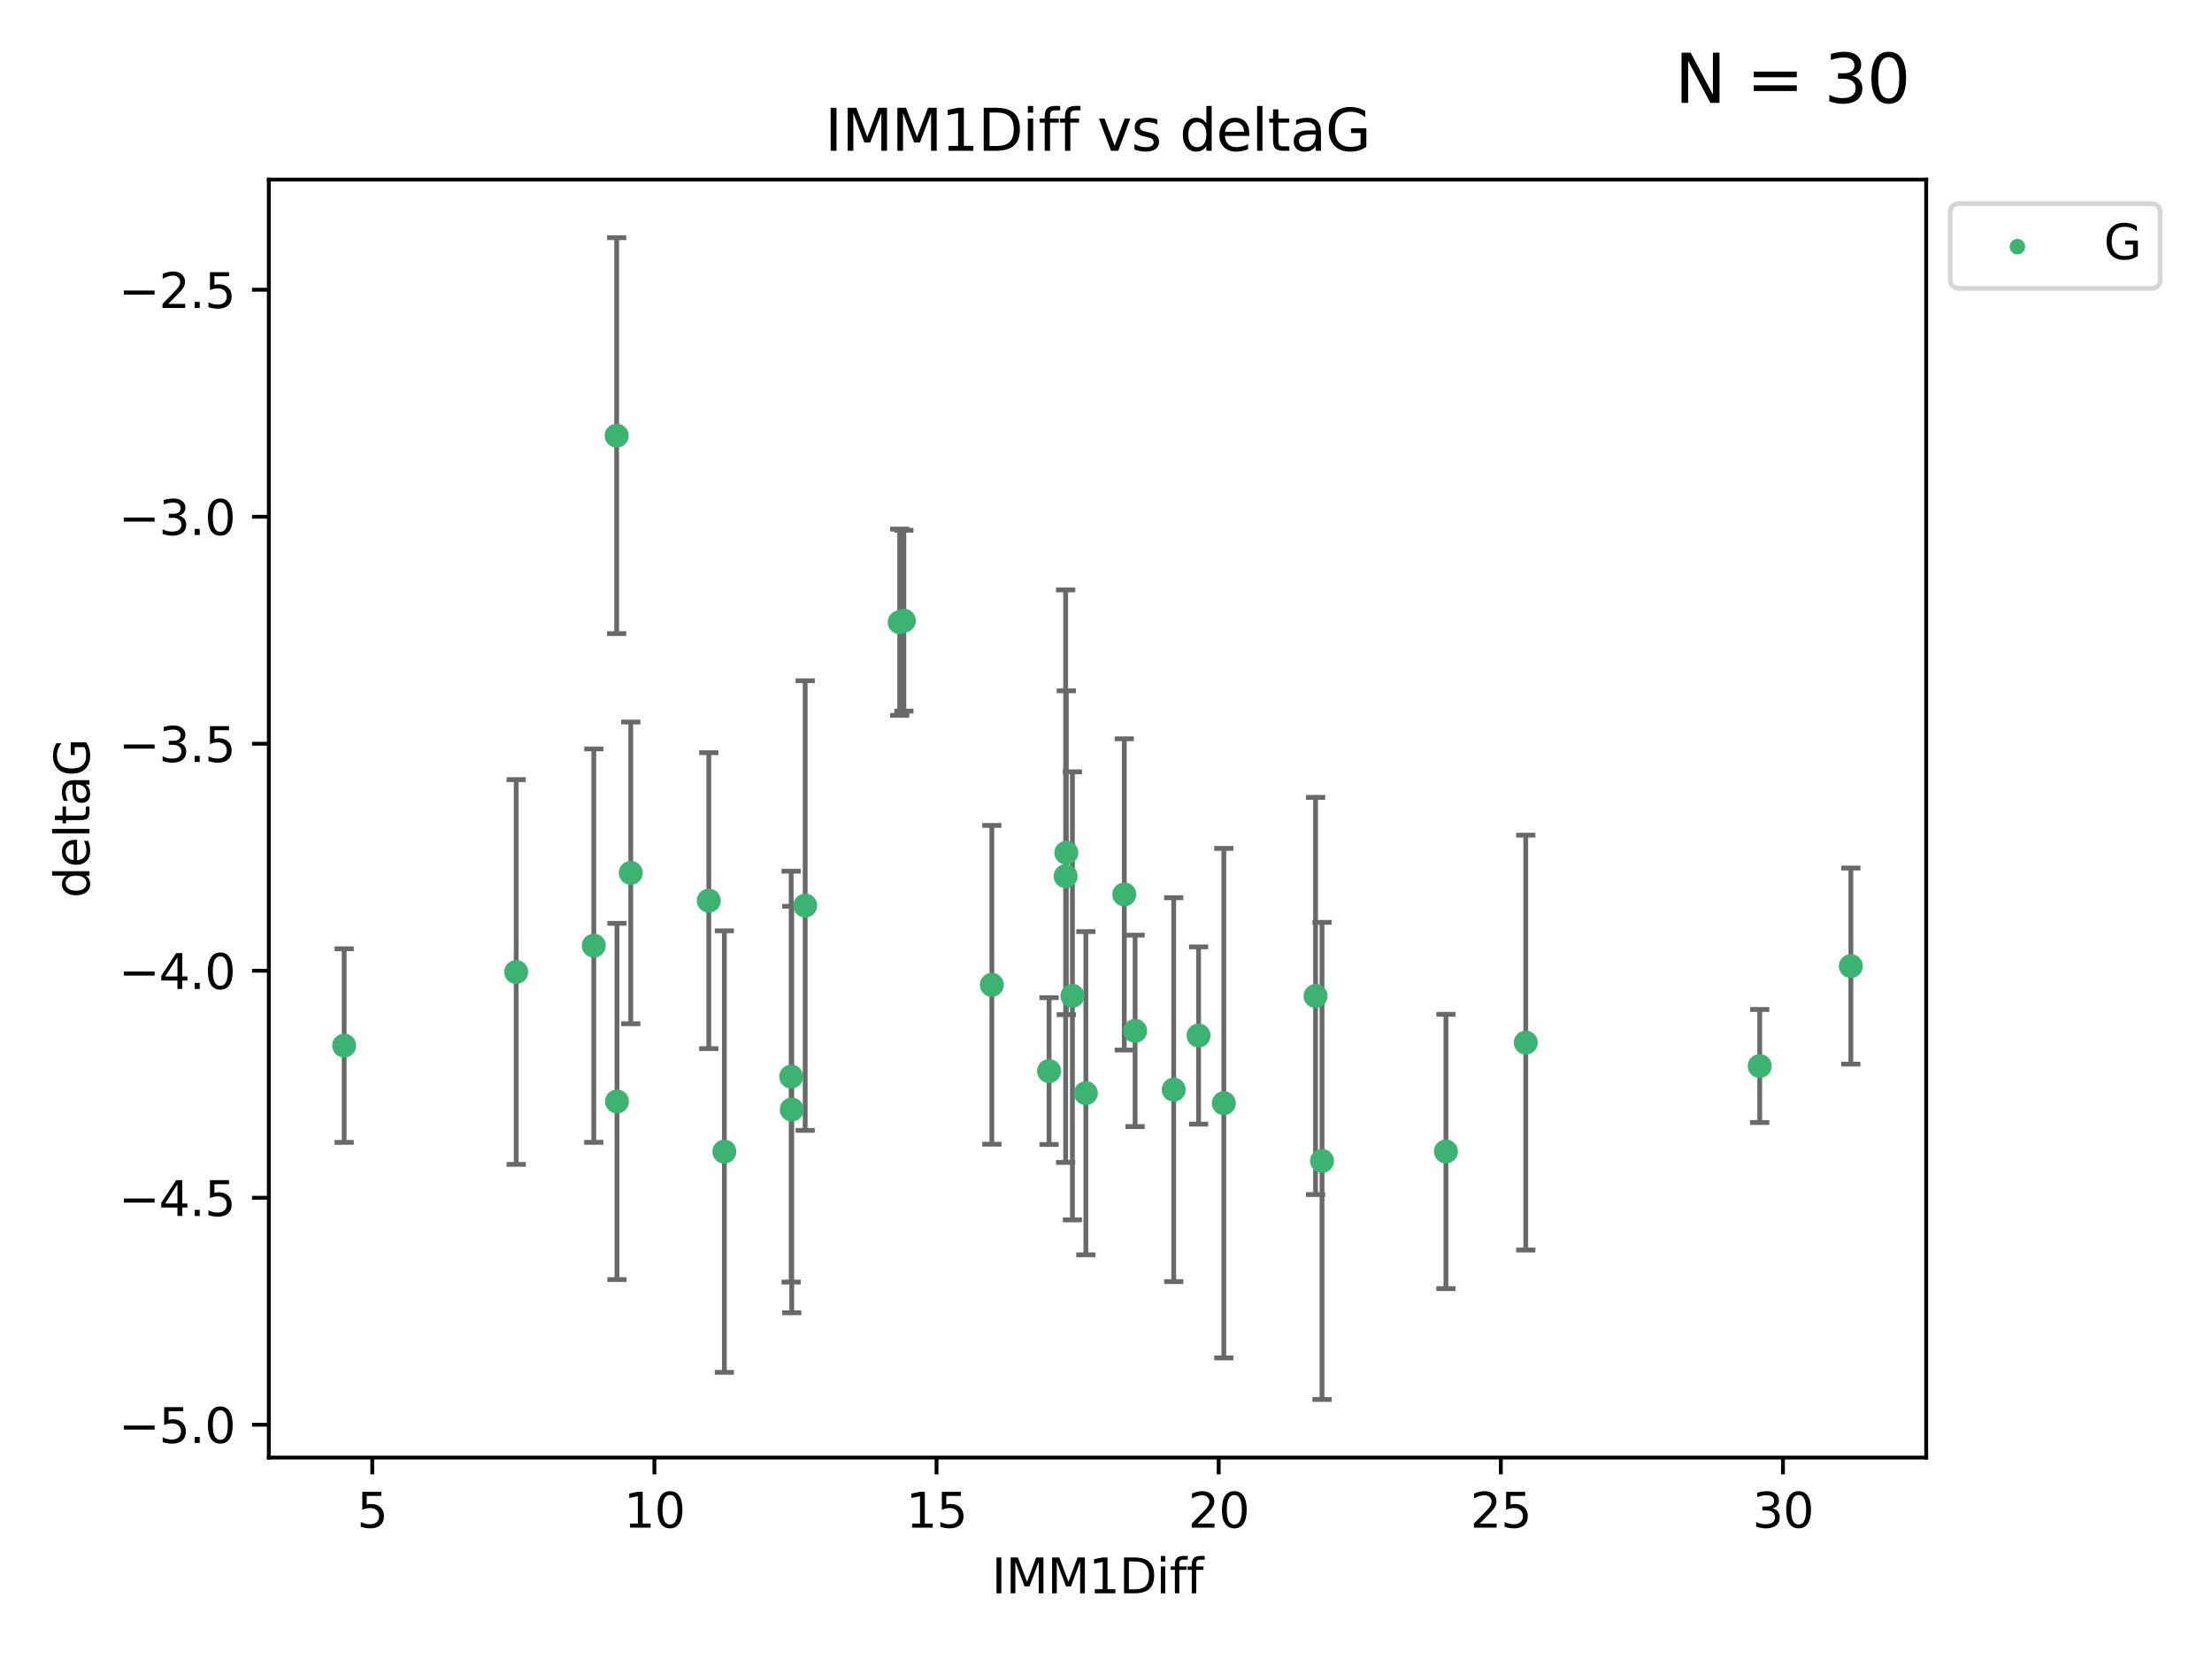 <?xml version="1.0" encoding="utf-8" standalone="no"?>
<!DOCTYPE svg PUBLIC "-//W3C//DTD SVG 1.1//EN"
  "http://www.w3.org/Graphics/SVG/1.1/DTD/svg11.dtd">
<svg xmlns:xlink="http://www.w3.org/1999/xlink" width="460.8pt" height="345.6pt" viewBox="0 0 460.8 345.6" xmlns="http://www.w3.org/2000/svg" version="1.1">
 <defs>
  <style type="text/css">*{stroke-linejoin: round; stroke-linecap: butt}</style>
 </defs>
 <g id="figure_1">
  <g id="patch_1">
   <path d="M 0 345.6 
L 460.8 345.6 
L 460.8 0 
L 0 0 
z
" style="fill: #ffffff"/>
  </g>
  <g id="axes_1">
   <g id="patch_2">
    <path d="M 56 303.64 
L 401.26 303.64 
L 401.26 37.411 
L 56 37.411 
z
" style="fill: #ffffff"/>
   </g>
   <g id="PathCollection_1">
    <defs>
     <path id="maa0d1e6cb3" d="M 0 1.118 
C 0.297 1.118 0.581 1 0.791 0.791 
C 1 0.581 1.118 0.297 1.118 0 
C 1.118 -0.297 1 -0.581 0.791 -0.791 
C 0.581 -1 0.297 -1.118 0 -1.118 
C -0.297 -1.118 -0.581 -1 -0.791 -0.791 
C -1 -0.581 -1.118 -0.297 -1.118 0 
C -1.118 0.297 -1 0.581 -0.791 0.791 
C -0.581 1 -0.297 1.118 0 1.118 
z
" style="stroke: #3cb371"/>
    </defs>
    <g clip-path="url(#pb69a5c5ed5)">
     <use xlink:href="#maa0d1e6cb3" x="71.694" y="217.811" style="fill: #3cb371; stroke: #3cb371"/>
     <use xlink:href="#maa0d1e6cb3" x="150.899" y="239.898" style="fill: #3cb371; stroke: #3cb371"/>
     <use xlink:href="#maa0d1e6cb3" x="123.698" y="196.991" style="fill: #3cb371; stroke: #3cb371"/>
     <use xlink:href="#maa0d1e6cb3" x="107.535" y="202.486" style="fill: #3cb371; stroke: #3cb371"/>
     <use xlink:href="#maa0d1e6cb3" x="254.944" y="229.807" style="fill: #3cb371; stroke: #3cb371"/>
     <use xlink:href="#maa0d1e6cb3" x="128.53" y="229.455" style="fill: #3cb371; stroke: #3cb371"/>
     <use xlink:href="#maa0d1e6cb3" x="206.619" y="205.156" style="fill: #3cb371; stroke: #3cb371"/>
     <use xlink:href="#maa0d1e6cb3" x="236.465" y="214.747" style="fill: #3cb371; stroke: #3cb371"/>
     <use xlink:href="#maa0d1e6cb3" x="317.845" y="217.193" style="fill: #3cb371; stroke: #3cb371"/>
     <use xlink:href="#maa0d1e6cb3" x="275.398" y="241.84" style="fill: #3cb371; stroke: #3cb371"/>
     <use xlink:href="#maa0d1e6cb3" x="244.505" y="226.997" style="fill: #3cb371; stroke: #3cb371"/>
     <use xlink:href="#maa0d1e6cb3" x="164.935" y="231.133" style="fill: #3cb371; stroke: #3cb371"/>
     <use xlink:href="#maa0d1e6cb3" x="223.405" y="207.457" style="fill: #3cb371; stroke: #3cb371"/>
     <use xlink:href="#maa0d1e6cb3" x="218.538" y="223.124" style="fill: #3cb371; stroke: #3cb371"/>
     <use xlink:href="#maa0d1e6cb3" x="249.689" y="215.712" style="fill: #3cb371; stroke: #3cb371"/>
     <use xlink:href="#maa0d1e6cb3" x="188.292" y="129.299" style="fill: #3cb371; stroke: #3cb371"/>
     <use xlink:href="#maa0d1e6cb3" x="226.203" y="227.731" style="fill: #3cb371; stroke: #3cb371"/>
     <use xlink:href="#maa0d1e6cb3" x="366.582" y="222.074" style="fill: #3cb371; stroke: #3cb371"/>
     <use xlink:href="#maa0d1e6cb3" x="274.058" y="207.478" style="fill: #3cb371; stroke: #3cb371"/>
     <use xlink:href="#maa0d1e6cb3" x="301.212" y="239.872" style="fill: #3cb371; stroke: #3cb371"/>
     <use xlink:href="#maa0d1e6cb3" x="147.655" y="187.62" style="fill: #3cb371; stroke: #3cb371"/>
     <use xlink:href="#maa0d1e6cb3" x="187.423" y="129.619" style="fill: #3cb371; stroke: #3cb371"/>
     <use xlink:href="#maa0d1e6cb3" x="222.135" y="177.639" style="fill: #3cb371; stroke: #3cb371"/>
     <use xlink:href="#maa0d1e6cb3" x="385.566" y="201.252" style="fill: #3cb371; stroke: #3cb371"/>
     <use xlink:href="#maa0d1e6cb3" x="234.208" y="186.322" style="fill: #3cb371; stroke: #3cb371"/>
     <use xlink:href="#maa0d1e6cb3" x="221.994" y="182.525" style="fill: #3cb371; stroke: #3cb371"/>
     <use xlink:href="#maa0d1e6cb3" x="128.459" y="90.75" style="fill: #3cb371; stroke: #3cb371"/>
     <use xlink:href="#maa0d1e6cb3" x="167.733" y="188.648" style="fill: #3cb371; stroke: #3cb371"/>
     <use xlink:href="#maa0d1e6cb3" x="164.817" y="224.28" style="fill: #3cb371; stroke: #3cb371"/>
     <use xlink:href="#maa0d1e6cb3" x="131.398" y="181.838" style="fill: #3cb371; stroke: #3cb371"/>
    </g>
   </g>
   <g id="matplotlib.axis_1">
    <g id="xtick_1">
     <g id="line2d_1">
      <defs>
       <path id="m55b14b4ec5" d="M 0 0 
L 0 3.5 
" style="stroke: #000000; stroke-width: 0.8"/>
      </defs>
      <g>
       <use xlink:href="#m55b14b4ec5" x="77.548" y="303.64" style="stroke: #000000; stroke-width: 0.8"/>
      </g>
     </g>
     <g id="text_1">
      <!-- 5 -->
      <g transform="translate(74.366 318.238)scale(0.1 -0.1)">
       <defs>
        <path id="DejaVuSans-35" d="M 691 4666 
L 3169 4666 
L 3169 4134 
L 1269 4134 
L 1269 2991 
Q 1406 3038 1543 3061 
Q 1681 3084 1819 3084 
Q 2600 3084 3056 2656 
Q 3513 2228 3513 1497 
Q 3513 744 3044 326 
Q 2575 -91 1722 -91 
Q 1428 -91 1123 -41 
Q 819 9 494 109 
L 494 744 
Q 775 591 1075 516 
Q 1375 441 1709 441 
Q 2250 441 2565 725 
Q 2881 1009 2881 1497 
Q 2881 1984 2565 2268 
Q 2250 2553 1709 2553 
Q 1456 2553 1204 2497 
Q 953 2441 691 2322 
L 691 4666 
z
" transform="scale(0.016)"/>
       </defs>
       <use xlink:href="#DejaVuSans-35"/>
      </g>
     </g>
    </g>
    <g id="xtick_2">
     <g id="line2d_2">
      <g>
       <use xlink:href="#m55b14b4ec5" x="136.323" y="303.64" style="stroke: #000000; stroke-width: 0.8"/>
      </g>
     </g>
     <g id="text_2">
      <!-- 10 -->
      <g transform="translate(129.961 318.238)scale(0.1 -0.1)">
       <defs>
        <path id="DejaVuSans-31" d="M 794 531 
L 1825 531 
L 1825 4091 
L 703 3866 
L 703 4441 
L 1819 4666 
L 2450 4666 
L 2450 531 
L 3481 531 
L 3481 0 
L 794 0 
L 794 531 
z
" transform="scale(0.016)"/>
        <path id="DejaVuSans-30" d="M 2034 4250 
Q 1547 4250 1301 3770 
Q 1056 3291 1056 2328 
Q 1056 1369 1301 889 
Q 1547 409 2034 409 
Q 2525 409 2770 889 
Q 3016 1369 3016 2328 
Q 3016 3291 2770 3770 
Q 2525 4250 2034 4250 
z
M 2034 4750 
Q 2819 4750 3233 4129 
Q 3647 3509 3647 2328 
Q 3647 1150 3233 529 
Q 2819 -91 2034 -91 
Q 1250 -91 836 529 
Q 422 1150 422 2328 
Q 422 3509 836 4129 
Q 1250 4750 2034 4750 
z
" transform="scale(0.016)"/>
       </defs>
       <use xlink:href="#DejaVuSans-31"/>
       <use xlink:href="#DejaVuSans-30" x="63.623"/>
      </g>
     </g>
    </g>
    <g id="xtick_3">
     <g id="line2d_3">
      <g>
       <use xlink:href="#m55b14b4ec5" x="195.099" y="303.64" style="stroke: #000000; stroke-width: 0.8"/>
      </g>
     </g>
     <g id="text_3">
      <!-- 15 -->
      <g transform="translate(188.736 318.238)scale(0.1 -0.1)">
       <use xlink:href="#DejaVuSans-31"/>
       <use xlink:href="#DejaVuSans-35" x="63.623"/>
      </g>
     </g>
    </g>
    <g id="xtick_4">
     <g id="line2d_4">
      <g>
       <use xlink:href="#m55b14b4ec5" x="253.874" y="303.64" style="stroke: #000000; stroke-width: 0.8"/>
      </g>
     </g>
     <g id="text_4">
      <!-- 20 -->
      <g transform="translate(247.512 318.238)scale(0.1 -0.1)">
       <defs>
        <path id="DejaVuSans-32" d="M 1228 531 
L 3431 531 
L 3431 0 
L 469 0 
L 469 531 
Q 828 903 1448 1529 
Q 2069 2156 2228 2338 
Q 2531 2678 2651 2914 
Q 2772 3150 2772 3378 
Q 2772 3750 2511 3984 
Q 2250 4219 1831 4219 
Q 1534 4219 1204 4116 
Q 875 4013 500 3803 
L 500 4441 
Q 881 4594 1212 4672 
Q 1544 4750 1819 4750 
Q 2544 4750 2975 4387 
Q 3406 4025 3406 3419 
Q 3406 3131 3298 2873 
Q 3191 2616 2906 2266 
Q 2828 2175 2409 1742 
Q 1991 1309 1228 531 
z
" transform="scale(0.016)"/>
       </defs>
       <use xlink:href="#DejaVuSans-32"/>
       <use xlink:href="#DejaVuSans-30" x="63.623"/>
      </g>
     </g>
    </g>
    <g id="xtick_5">
     <g id="line2d_5">
      <g>
       <use xlink:href="#m55b14b4ec5" x="312.65" y="303.64" style="stroke: #000000; stroke-width: 0.8"/>
      </g>
     </g>
     <g id="text_5">
      <!-- 25 -->
      <g transform="translate(306.287 318.238)scale(0.1 -0.1)">
       <use xlink:href="#DejaVuSans-32"/>
       <use xlink:href="#DejaVuSans-35" x="63.623"/>
      </g>
     </g>
    </g>
    <g id="xtick_6">
     <g id="line2d_6">
      <g>
       <use xlink:href="#m55b14b4ec5" x="371.425" y="303.64" style="stroke: #000000; stroke-width: 0.8"/>
      </g>
     </g>
     <g id="text_6">
      <!-- 30 -->
      <g transform="translate(365.062 318.238)scale(0.1 -0.1)">
       <defs>
        <path id="DejaVuSans-33" d="M 2597 2516 
Q 3050 2419 3304 2112 
Q 3559 1806 3559 1356 
Q 3559 666 3084 287 
Q 2609 -91 1734 -91 
Q 1441 -91 1130 -33 
Q 819 25 488 141 
L 488 750 
Q 750 597 1062 519 
Q 1375 441 1716 441 
Q 2309 441 2620 675 
Q 2931 909 2931 1356 
Q 2931 1769 2642 2001 
Q 2353 2234 1838 2234 
L 1294 2234 
L 1294 2753 
L 1863 2753 
Q 2328 2753 2575 2939 
Q 2822 3125 2822 3475 
Q 2822 3834 2567 4026 
Q 2313 4219 1838 4219 
Q 1578 4219 1281 4162 
Q 984 4106 628 3988 
L 628 4550 
Q 988 4650 1302 4700 
Q 1616 4750 1894 4750 
Q 2613 4750 3031 4423 
Q 3450 4097 3450 3541 
Q 3450 3153 3228 2886 
Q 3006 2619 2597 2516 
z
" transform="scale(0.016)"/>
       </defs>
       <use xlink:href="#DejaVuSans-33"/>
       <use xlink:href="#DejaVuSans-30" x="63.623"/>
      </g>
     </g>
    </g>
    <g id="text_7">
     <!-- IMM1Diff -->
     <g transform="translate(206.586 331.917)scale(0.1 -0.1)">
      <defs>
       <path id="DejaVuSans-49" d="M 628 4666 
L 1259 4666 
L 1259 0 
L 628 0 
L 628 4666 
z
" transform="scale(0.016)"/>
       <path id="DejaVuSans-4d" d="M 628 4666 
L 1569 4666 
L 2759 1491 
L 3956 4666 
L 4897 4666 
L 4897 0 
L 4281 0 
L 4281 4097 
L 3078 897 
L 2444 897 
L 1241 4097 
L 1241 0 
L 628 0 
L 628 4666 
z
" transform="scale(0.016)"/>
       <path id="DejaVuSans-44" d="M 1259 4147 
L 1259 519 
L 2022 519 
Q 2988 519 3436 956 
Q 3884 1394 3884 2338 
Q 3884 3275 3436 3711 
Q 2988 4147 2022 4147 
L 1259 4147 
z
M 628 4666 
L 1925 4666 
Q 3281 4666 3915 4102 
Q 4550 3538 4550 2338 
Q 4550 1131 3912 565 
Q 3275 0 1925 0 
L 628 0 
L 628 4666 
z
" transform="scale(0.016)"/>
       <path id="DejaVuSans-69" d="M 603 3500 
L 1178 3500 
L 1178 0 
L 603 0 
L 603 3500 
z
M 603 4863 
L 1178 4863 
L 1178 4134 
L 603 4134 
L 603 4863 
z
" transform="scale(0.016)"/>
       <path id="DejaVuSans-66" d="M 2375 4863 
L 2375 4384 
L 1825 4384 
Q 1516 4384 1395 4259 
Q 1275 4134 1275 3809 
L 1275 3500 
L 2222 3500 
L 2222 3053 
L 1275 3053 
L 1275 0 
L 697 0 
L 697 3053 
L 147 3053 
L 147 3500 
L 697 3500 
L 697 3744 
Q 697 4328 969 4595 
Q 1241 4863 1831 4863 
L 2375 4863 
z
" transform="scale(0.016)"/>
      </defs>
      <use xlink:href="#DejaVuSans-49"/>
      <use xlink:href="#DejaVuSans-4d" x="29.492"/>
      <use xlink:href="#DejaVuSans-4d" x="115.771"/>
      <use xlink:href="#DejaVuSans-31" x="202.051"/>
      <use xlink:href="#DejaVuSans-44" x="265.674"/>
      <use xlink:href="#DejaVuSans-69" x="342.676"/>
      <use xlink:href="#DejaVuSans-66" x="370.459"/>
      <use xlink:href="#DejaVuSans-66" x="405.664"/>
     </g>
    </g>
   </g>
   <g id="matplotlib.axis_2">
    <g id="ytick_1">
     <g id="line2d_7">
      <defs>
       <path id="mc36fb6595a" d="M 0 0 
L -3.5 0 
" style="stroke: #000000; stroke-width: 0.8"/>
      </defs>
      <g>
       <use xlink:href="#mc36fb6595a" x="56" y="296.797" style="stroke: #000000; stroke-width: 0.8"/>
      </g>
     </g>
     <g id="text_8">
      <!-- −5.0 -->
      <g transform="translate(24.717 300.596)scale(0.1 -0.1)">
       <defs>
        <path id="DejaVuSans-2212" d="M 678 2272 
L 4684 2272 
L 4684 1741 
L 678 1741 
L 678 2272 
z
" transform="scale(0.016)"/>
        <path id="DejaVuSans-2e" d="M 684 794 
L 1344 794 
L 1344 0 
L 684 0 
L 684 794 
z
" transform="scale(0.016)"/>
       </defs>
       <use xlink:href="#DejaVuSans-2212"/>
       <use xlink:href="#DejaVuSans-35" x="83.789"/>
       <use xlink:href="#DejaVuSans-2e" x="147.412"/>
       <use xlink:href="#DejaVuSans-30" x="179.199"/>
      </g>
     </g>
    </g>
    <g id="ytick_2">
     <g id="line2d_8">
      <g>
       <use xlink:href="#mc36fb6595a" x="56" y="249.509" style="stroke: #000000; stroke-width: 0.8"/>
      </g>
     </g>
     <g id="text_9">
      <!-- −4.5 -->
      <g transform="translate(24.717 253.308)scale(0.1 -0.1)">
       <defs>
        <path id="DejaVuSans-34" d="M 2419 4116 
L 825 1625 
L 2419 1625 
L 2419 4116 
z
M 2253 4666 
L 3047 4666 
L 3047 1625 
L 3713 1625 
L 3713 1100 
L 3047 1100 
L 3047 0 
L 2419 0 
L 2419 1100 
L 313 1100 
L 313 1709 
L 2253 4666 
z
" transform="scale(0.016)"/>
       </defs>
       <use xlink:href="#DejaVuSans-2212"/>
       <use xlink:href="#DejaVuSans-34" x="83.789"/>
       <use xlink:href="#DejaVuSans-2e" x="147.412"/>
       <use xlink:href="#DejaVuSans-35" x="179.199"/>
      </g>
     </g>
    </g>
    <g id="ytick_3">
     <g id="line2d_9">
      <g>
       <use xlink:href="#mc36fb6595a" x="56" y="202.221" style="stroke: #000000; stroke-width: 0.8"/>
      </g>
     </g>
     <g id="text_10">
      <!-- −4.0 -->
      <g transform="translate(24.717 206.021)scale(0.1 -0.1)">
       <use xlink:href="#DejaVuSans-2212"/>
       <use xlink:href="#DejaVuSans-34" x="83.789"/>
       <use xlink:href="#DejaVuSans-2e" x="147.412"/>
       <use xlink:href="#DejaVuSans-30" x="179.199"/>
      </g>
     </g>
    </g>
    <g id="ytick_4">
     <g id="line2d_10">
      <g>
       <use xlink:href="#mc36fb6595a" x="56" y="154.934" style="stroke: #000000; stroke-width: 0.8"/>
      </g>
     </g>
     <g id="text_11">
      <!-- −3.5 -->
      <g transform="translate(24.717 158.733)scale(0.1 -0.1)">
       <use xlink:href="#DejaVuSans-2212"/>
       <use xlink:href="#DejaVuSans-33" x="83.789"/>
       <use xlink:href="#DejaVuSans-2e" x="147.412"/>
       <use xlink:href="#DejaVuSans-35" x="179.199"/>
      </g>
     </g>
    </g>
    <g id="ytick_5">
     <g id="line2d_11">
      <g>
       <use xlink:href="#mc36fb6595a" x="56" y="107.646" style="stroke: #000000; stroke-width: 0.8"/>
      </g>
     </g>
     <g id="text_12">
      <!-- −3.0 -->
      <g transform="translate(24.717 111.446)scale(0.1 -0.1)">
       <use xlink:href="#DejaVuSans-2212"/>
       <use xlink:href="#DejaVuSans-33" x="83.789"/>
       <use xlink:href="#DejaVuSans-2e" x="147.412"/>
       <use xlink:href="#DejaVuSans-30" x="179.199"/>
      </g>
     </g>
    </g>
    <g id="ytick_6">
     <g id="line2d_12">
      <g>
       <use xlink:href="#mc36fb6595a" x="56" y="60.359" style="stroke: #000000; stroke-width: 0.8"/>
      </g>
     </g>
     <g id="text_13">
      <!-- −2.5 -->
      <g transform="translate(24.717 64.158)scale(0.1 -0.1)">
       <use xlink:href="#DejaVuSans-2212"/>
       <use xlink:href="#DejaVuSans-32" x="83.789"/>
       <use xlink:href="#DejaVuSans-2e" x="147.412"/>
       <use xlink:href="#DejaVuSans-35" x="179.199"/>
      </g>
     </g>
    </g>
    <g id="text_14">
     <!-- deltaG -->
     <g transform="translate(18.637 187.064)rotate(-90)scale(0.1 -0.1)">
      <defs>
       <path id="DejaVuSans-64" d="M 2906 2969 
L 2906 4863 
L 3481 4863 
L 3481 0 
L 2906 0 
L 2906 525 
Q 2725 213 2448 61 
Q 2172 -91 1784 -91 
Q 1150 -91 751 415 
Q 353 922 353 1747 
Q 353 2572 751 3078 
Q 1150 3584 1784 3584 
Q 2172 3584 2448 3432 
Q 2725 3281 2906 2969 
z
M 947 1747 
Q 947 1113 1208 752 
Q 1469 391 1925 391 
Q 2381 391 2643 752 
Q 2906 1113 2906 1747 
Q 2906 2381 2643 2742 
Q 2381 3103 1925 3103 
Q 1469 3103 1208 2742 
Q 947 2381 947 1747 
z
" transform="scale(0.016)"/>
       <path id="DejaVuSans-65" d="M 3597 1894 
L 3597 1613 
L 953 1613 
Q 991 1019 1311 708 
Q 1631 397 2203 397 
Q 2534 397 2845 478 
Q 3156 559 3463 722 
L 3463 178 
Q 3153 47 2828 -22 
Q 2503 -91 2169 -91 
Q 1331 -91 842 396 
Q 353 884 353 1716 
Q 353 2575 817 3079 
Q 1281 3584 2069 3584 
Q 2775 3584 3186 3129 
Q 3597 2675 3597 1894 
z
M 3022 2063 
Q 3016 2534 2758 2815 
Q 2500 3097 2075 3097 
Q 1594 3097 1305 2825 
Q 1016 2553 972 2059 
L 3022 2063 
z
" transform="scale(0.016)"/>
       <path id="DejaVuSans-6c" d="M 603 4863 
L 1178 4863 
L 1178 0 
L 603 0 
L 603 4863 
z
" transform="scale(0.016)"/>
       <path id="DejaVuSans-74" d="M 1172 4494 
L 1172 3500 
L 2356 3500 
L 2356 3053 
L 1172 3053 
L 1172 1153 
Q 1172 725 1289 603 
Q 1406 481 1766 481 
L 2356 481 
L 2356 0 
L 1766 0 
Q 1100 0 847 248 
Q 594 497 594 1153 
L 594 3053 
L 172 3053 
L 172 3500 
L 594 3500 
L 594 4494 
L 1172 4494 
z
" transform="scale(0.016)"/>
       <path id="DejaVuSans-61" d="M 2194 1759 
Q 1497 1759 1228 1600 
Q 959 1441 959 1056 
Q 959 750 1161 570 
Q 1363 391 1709 391 
Q 2188 391 2477 730 
Q 2766 1069 2766 1631 
L 2766 1759 
L 2194 1759 
z
M 3341 1997 
L 3341 0 
L 2766 0 
L 2766 531 
Q 2569 213 2275 61 
Q 1981 -91 1556 -91 
Q 1019 -91 701 211 
Q 384 513 384 1019 
Q 384 1609 779 1909 
Q 1175 2209 1959 2209 
L 2766 2209 
L 2766 2266 
Q 2766 2663 2505 2880 
Q 2244 3097 1772 3097 
Q 1472 3097 1187 3025 
Q 903 2953 641 2809 
L 641 3341 
Q 956 3463 1253 3523 
Q 1550 3584 1831 3584 
Q 2591 3584 2966 3190 
Q 3341 2797 3341 1997 
z
" transform="scale(0.016)"/>
       <path id="DejaVuSans-47" d="M 3809 666 
L 3809 1919 
L 2778 1919 
L 2778 2438 
L 4434 2438 
L 4434 434 
Q 4069 175 3628 42 
Q 3188 -91 2688 -91 
Q 1594 -91 976 548 
Q 359 1188 359 2328 
Q 359 3472 976 4111 
Q 1594 4750 2688 4750 
Q 3144 4750 3555 4637 
Q 3966 4525 4313 4306 
L 4313 3634 
Q 3963 3931 3569 4081 
Q 3175 4231 2741 4231 
Q 1884 4231 1454 3753 
Q 1025 3275 1025 2328 
Q 1025 1384 1454 906 
Q 1884 428 2741 428 
Q 3075 428 3337 486 
Q 3600 544 3809 666 
z
" transform="scale(0.016)"/>
      </defs>
      <use xlink:href="#DejaVuSans-64"/>
      <use xlink:href="#DejaVuSans-65" x="63.477"/>
      <use xlink:href="#DejaVuSans-6c" x="125"/>
      <use xlink:href="#DejaVuSans-74" x="152.783"/>
      <use xlink:href="#DejaVuSans-61" x="191.992"/>
      <use xlink:href="#DejaVuSans-47" x="253.271"/>
     </g>
    </g>
   </g>
   <g id="LineCollection_1">
    <path d="M 71.694 237.976 
L 71.694 197.647 
" clip-path="url(#pb69a5c5ed5)" style="fill: none; stroke: #696969"/>
    <path d="M 150.899 285.883 
L 150.899 193.914 
" clip-path="url(#pb69a5c5ed5)" style="fill: none; stroke: #696969"/>
    <path d="M 123.698 237.97 
L 123.698 156.013 
" clip-path="url(#pb69a5c5ed5)" style="fill: none; stroke: #696969"/>
    <path d="M 107.535 242.56 
L 107.535 162.411 
" clip-path="url(#pb69a5c5ed5)" style="fill: none; stroke: #696969"/>
    <path d="M 254.944 282.874 
L 254.944 176.739 
" clip-path="url(#pb69a5c5ed5)" style="fill: none; stroke: #696969"/>
    <path d="M 128.53 266.557 
L 128.53 192.353 
" clip-path="url(#pb69a5c5ed5)" style="fill: none; stroke: #696969"/>
    <path d="M 206.619 238.355 
L 206.619 171.956 
" clip-path="url(#pb69a5c5ed5)" style="fill: none; stroke: #696969"/>
    <path d="M 236.465 234.689 
L 236.465 194.805 
" clip-path="url(#pb69a5c5ed5)" style="fill: none; stroke: #696969"/>
    <path d="M 317.845 260.406 
L 317.845 173.98 
" clip-path="url(#pb69a5c5ed5)" style="fill: none; stroke: #696969"/>
    <path d="M 275.398 291.539 
L 275.398 192.141 
" clip-path="url(#pb69a5c5ed5)" style="fill: none; stroke: #696969"/>
    <path d="M 244.505 266.982 
L 244.505 187.012 
" clip-path="url(#pb69a5c5ed5)" style="fill: none; stroke: #696969"/>
    <path d="M 164.935 273.468 
L 164.935 188.798 
" clip-path="url(#pb69a5c5ed5)" style="fill: none; stroke: #696969"/>
    <path d="M 223.405 254.126 
L 223.405 160.788 
" clip-path="url(#pb69a5c5ed5)" style="fill: none; stroke: #696969"/>
    <path d="M 218.538 238.417 
L 218.538 207.831 
" clip-path="url(#pb69a5c5ed5)" style="fill: none; stroke: #696969"/>
    <path d="M 249.689 234.173 
L 249.689 197.25 
" clip-path="url(#pb69a5c5ed5)" style="fill: none; stroke: #696969"/>
    <path d="M 188.292 148.131 
L 188.292 110.467 
" clip-path="url(#pb69a5c5ed5)" style="fill: none; stroke: #696969"/>
    <path d="M 226.203 261.395 
L 226.203 194.067 
" clip-path="url(#pb69a5c5ed5)" style="fill: none; stroke: #696969"/>
    <path d="M 366.582 233.85 
L 366.582 210.298 
" clip-path="url(#pb69a5c5ed5)" style="fill: none; stroke: #696969"/>
    <path d="M 274.058 248.847 
L 274.058 166.109 
" clip-path="url(#pb69a5c5ed5)" style="fill: none; stroke: #696969"/>
    <path d="M 301.212 268.442 
L 301.212 211.301 
" clip-path="url(#pb69a5c5ed5)" style="fill: none; stroke: #696969"/>
    <path d="M 147.655 218.446 
L 147.655 156.794 
" clip-path="url(#pb69a5c5ed5)" style="fill: none; stroke: #696969"/>
    <path d="M 187.423 149.018 
L 187.423 110.22 
" clip-path="url(#pb69a5c5ed5)" style="fill: none; stroke: #696969"/>
    <path d="M 222.135 211.368 
L 222.135 143.911 
" clip-path="url(#pb69a5c5ed5)" style="fill: none; stroke: #696969"/>
    <path d="M 385.566 221.672 
L 385.566 180.831 
" clip-path="url(#pb69a5c5ed5)" style="fill: none; stroke: #696969"/>
    <path d="M 234.208 218.745 
L 234.208 153.899 
" clip-path="url(#pb69a5c5ed5)" style="fill: none; stroke: #696969"/>
    <path d="M 221.994 242.156 
L 221.994 122.894 
" clip-path="url(#pb69a5c5ed5)" style="fill: none; stroke: #696969"/>
    <path d="M 128.459 131.988 
L 128.459 49.513 
" clip-path="url(#pb69a5c5ed5)" style="fill: none; stroke: #696969"/>
    <path d="M 167.733 235.483 
L 167.733 141.812 
" clip-path="url(#pb69a5c5ed5)" style="fill: none; stroke: #696969"/>
    <path d="M 164.817 267.078 
L 164.817 181.482 
" clip-path="url(#pb69a5c5ed5)" style="fill: none; stroke: #696969"/>
    <path d="M 131.398 213.267 
L 131.398 150.409 
" clip-path="url(#pb69a5c5ed5)" style="fill: none; stroke: #696969"/>
   </g>
   <g id="line2d_13">
    <defs>
     <path id="mdda58c6a96" d="M 2 0 
L -2 -0 
" style="stroke: #696969"/>
    </defs>
    <g clip-path="url(#pb69a5c5ed5)">
     <use xlink:href="#mdda58c6a96" x="71.694" y="237.976" style="fill: #696969; stroke: #696969"/>
     <use xlink:href="#mdda58c6a96" x="150.899" y="285.883" style="fill: #696969; stroke: #696969"/>
     <use xlink:href="#mdda58c6a96" x="123.698" y="237.97" style="fill: #696969; stroke: #696969"/>
     <use xlink:href="#mdda58c6a96" x="107.535" y="242.56" style="fill: #696969; stroke: #696969"/>
     <use xlink:href="#mdda58c6a96" x="254.944" y="282.874" style="fill: #696969; stroke: #696969"/>
     <use xlink:href="#mdda58c6a96" x="128.53" y="266.557" style="fill: #696969; stroke: #696969"/>
     <use xlink:href="#mdda58c6a96" x="206.619" y="238.355" style="fill: #696969; stroke: #696969"/>
     <use xlink:href="#mdda58c6a96" x="236.465" y="234.689" style="fill: #696969; stroke: #696969"/>
     <use xlink:href="#mdda58c6a96" x="317.845" y="260.406" style="fill: #696969; stroke: #696969"/>
     <use xlink:href="#mdda58c6a96" x="275.398" y="291.539" style="fill: #696969; stroke: #696969"/>
     <use xlink:href="#mdda58c6a96" x="244.505" y="266.982" style="fill: #696969; stroke: #696969"/>
     <use xlink:href="#mdda58c6a96" x="164.935" y="273.468" style="fill: #696969; stroke: #696969"/>
     <use xlink:href="#mdda58c6a96" x="223.405" y="254.126" style="fill: #696969; stroke: #696969"/>
     <use xlink:href="#mdda58c6a96" x="218.538" y="238.417" style="fill: #696969; stroke: #696969"/>
     <use xlink:href="#mdda58c6a96" x="249.689" y="234.173" style="fill: #696969; stroke: #696969"/>
     <use xlink:href="#mdda58c6a96" x="188.292" y="148.131" style="fill: #696969; stroke: #696969"/>
     <use xlink:href="#mdda58c6a96" x="226.203" y="261.395" style="fill: #696969; stroke: #696969"/>
     <use xlink:href="#mdda58c6a96" x="366.582" y="233.85" style="fill: #696969; stroke: #696969"/>
     <use xlink:href="#mdda58c6a96" x="274.058" y="248.847" style="fill: #696969; stroke: #696969"/>
     <use xlink:href="#mdda58c6a96" x="301.212" y="268.442" style="fill: #696969; stroke: #696969"/>
     <use xlink:href="#mdda58c6a96" x="147.655" y="218.446" style="fill: #696969; stroke: #696969"/>
     <use xlink:href="#mdda58c6a96" x="187.423" y="149.018" style="fill: #696969; stroke: #696969"/>
     <use xlink:href="#mdda58c6a96" x="222.135" y="211.368" style="fill: #696969; stroke: #696969"/>
     <use xlink:href="#mdda58c6a96" x="385.566" y="221.672" style="fill: #696969; stroke: #696969"/>
     <use xlink:href="#mdda58c6a96" x="234.208" y="218.745" style="fill: #696969; stroke: #696969"/>
     <use xlink:href="#mdda58c6a96" x="221.994" y="242.156" style="fill: #696969; stroke: #696969"/>
     <use xlink:href="#mdda58c6a96" x="128.459" y="131.988" style="fill: #696969; stroke: #696969"/>
     <use xlink:href="#mdda58c6a96" x="167.733" y="235.483" style="fill: #696969; stroke: #696969"/>
     <use xlink:href="#mdda58c6a96" x="164.817" y="267.078" style="fill: #696969; stroke: #696969"/>
     <use xlink:href="#mdda58c6a96" x="131.398" y="213.267" style="fill: #696969; stroke: #696969"/>
    </g>
   </g>
   <g id="line2d_14">
    <g clip-path="url(#pb69a5c5ed5)">
     <use xlink:href="#mdda58c6a96" x="71.694" y="197.647" style="fill: #696969; stroke: #696969"/>
     <use xlink:href="#mdda58c6a96" x="150.899" y="193.914" style="fill: #696969; stroke: #696969"/>
     <use xlink:href="#mdda58c6a96" x="123.698" y="156.013" style="fill: #696969; stroke: #696969"/>
     <use xlink:href="#mdda58c6a96" x="107.535" y="162.411" style="fill: #696969; stroke: #696969"/>
     <use xlink:href="#mdda58c6a96" x="254.944" y="176.739" style="fill: #696969; stroke: #696969"/>
     <use xlink:href="#mdda58c6a96" x="128.53" y="192.353" style="fill: #696969; stroke: #696969"/>
     <use xlink:href="#mdda58c6a96" x="206.619" y="171.956" style="fill: #696969; stroke: #696969"/>
     <use xlink:href="#mdda58c6a96" x="236.465" y="194.805" style="fill: #696969; stroke: #696969"/>
     <use xlink:href="#mdda58c6a96" x="317.845" y="173.98" style="fill: #696969; stroke: #696969"/>
     <use xlink:href="#mdda58c6a96" x="275.398" y="192.141" style="fill: #696969; stroke: #696969"/>
     <use xlink:href="#mdda58c6a96" x="244.505" y="187.012" style="fill: #696969; stroke: #696969"/>
     <use xlink:href="#mdda58c6a96" x="164.935" y="188.798" style="fill: #696969; stroke: #696969"/>
     <use xlink:href="#mdda58c6a96" x="223.405" y="160.788" style="fill: #696969; stroke: #696969"/>
     <use xlink:href="#mdda58c6a96" x="218.538" y="207.831" style="fill: #696969; stroke: #696969"/>
     <use xlink:href="#mdda58c6a96" x="249.689" y="197.25" style="fill: #696969; stroke: #696969"/>
     <use xlink:href="#mdda58c6a96" x="188.292" y="110.467" style="fill: #696969; stroke: #696969"/>
     <use xlink:href="#mdda58c6a96" x="226.203" y="194.067" style="fill: #696969; stroke: #696969"/>
     <use xlink:href="#mdda58c6a96" x="366.582" y="210.298" style="fill: #696969; stroke: #696969"/>
     <use xlink:href="#mdda58c6a96" x="274.058" y="166.109" style="fill: #696969; stroke: #696969"/>
     <use xlink:href="#mdda58c6a96" x="301.212" y="211.301" style="fill: #696969; stroke: #696969"/>
     <use xlink:href="#mdda58c6a96" x="147.655" y="156.794" style="fill: #696969; stroke: #696969"/>
     <use xlink:href="#mdda58c6a96" x="187.423" y="110.22" style="fill: #696969; stroke: #696969"/>
     <use xlink:href="#mdda58c6a96" x="222.135" y="143.911" style="fill: #696969; stroke: #696969"/>
     <use xlink:href="#mdda58c6a96" x="385.566" y="180.831" style="fill: #696969; stroke: #696969"/>
     <use xlink:href="#mdda58c6a96" x="234.208" y="153.899" style="fill: #696969; stroke: #696969"/>
     <use xlink:href="#mdda58c6a96" x="221.994" y="122.894" style="fill: #696969; stroke: #696969"/>
     <use xlink:href="#mdda58c6a96" x="128.459" y="49.513" style="fill: #696969; stroke: #696969"/>
     <use xlink:href="#mdda58c6a96" x="167.733" y="141.812" style="fill: #696969; stroke: #696969"/>
     <use xlink:href="#mdda58c6a96" x="164.817" y="181.482" style="fill: #696969; stroke: #696969"/>
     <use xlink:href="#mdda58c6a96" x="131.398" y="150.409" style="fill: #696969; stroke: #696969"/>
    </g>
   </g>
   <g id="line2d_15">
    <defs>
     <path id="mc25736e87c" d="M 0 2 
C 0.53 2 1.039 1.789 1.414 1.414 
C 1.789 1.039 2 0.53 2 0 
C 2 -0.53 1.789 -1.039 1.414 -1.414 
C 1.039 -1.789 0.53 -2 0 -2 
C -0.53 -2 -1.039 -1.789 -1.414 -1.414 
C -1.789 -1.039 -2 -0.53 -2 0 
C -2 0.53 -1.789 1.039 -1.414 1.414 
C -1.039 1.789 -0.53 2 0 2 
z
" style="stroke: #3cb371"/>
    </defs>
    <g clip-path="url(#pb69a5c5ed5)">
     <use xlink:href="#mc25736e87c" x="71.694" y="217.811" style="fill: #3cb371; stroke: #3cb371"/>
     <use xlink:href="#mc25736e87c" x="150.899" y="239.898" style="fill: #3cb371; stroke: #3cb371"/>
     <use xlink:href="#mc25736e87c" x="123.698" y="196.991" style="fill: #3cb371; stroke: #3cb371"/>
     <use xlink:href="#mc25736e87c" x="107.535" y="202.486" style="fill: #3cb371; stroke: #3cb371"/>
     <use xlink:href="#mc25736e87c" x="254.944" y="229.807" style="fill: #3cb371; stroke: #3cb371"/>
     <use xlink:href="#mc25736e87c" x="128.53" y="229.455" style="fill: #3cb371; stroke: #3cb371"/>
     <use xlink:href="#mc25736e87c" x="206.619" y="205.156" style="fill: #3cb371; stroke: #3cb371"/>
     <use xlink:href="#mc25736e87c" x="236.465" y="214.747" style="fill: #3cb371; stroke: #3cb371"/>
     <use xlink:href="#mc25736e87c" x="317.845" y="217.193" style="fill: #3cb371; stroke: #3cb371"/>
     <use xlink:href="#mc25736e87c" x="275.398" y="241.84" style="fill: #3cb371; stroke: #3cb371"/>
     <use xlink:href="#mc25736e87c" x="244.505" y="226.997" style="fill: #3cb371; stroke: #3cb371"/>
     <use xlink:href="#mc25736e87c" x="164.935" y="231.133" style="fill: #3cb371; stroke: #3cb371"/>
     <use xlink:href="#mc25736e87c" x="223.405" y="207.457" style="fill: #3cb371; stroke: #3cb371"/>
     <use xlink:href="#mc25736e87c" x="218.538" y="223.124" style="fill: #3cb371; stroke: #3cb371"/>
     <use xlink:href="#mc25736e87c" x="249.689" y="215.712" style="fill: #3cb371; stroke: #3cb371"/>
     <use xlink:href="#mc25736e87c" x="188.292" y="129.299" style="fill: #3cb371; stroke: #3cb371"/>
     <use xlink:href="#mc25736e87c" x="226.203" y="227.731" style="fill: #3cb371; stroke: #3cb371"/>
     <use xlink:href="#mc25736e87c" x="366.582" y="222.074" style="fill: #3cb371; stroke: #3cb371"/>
     <use xlink:href="#mc25736e87c" x="274.058" y="207.478" style="fill: #3cb371; stroke: #3cb371"/>
     <use xlink:href="#mc25736e87c" x="301.212" y="239.872" style="fill: #3cb371; stroke: #3cb371"/>
     <use xlink:href="#mc25736e87c" x="147.655" y="187.62" style="fill: #3cb371; stroke: #3cb371"/>
     <use xlink:href="#mc25736e87c" x="187.423" y="129.619" style="fill: #3cb371; stroke: #3cb371"/>
     <use xlink:href="#mc25736e87c" x="222.135" y="177.639" style="fill: #3cb371; stroke: #3cb371"/>
     <use xlink:href="#mc25736e87c" x="385.566" y="201.252" style="fill: #3cb371; stroke: #3cb371"/>
     <use xlink:href="#mc25736e87c" x="234.208" y="186.322" style="fill: #3cb371; stroke: #3cb371"/>
     <use xlink:href="#mc25736e87c" x="221.994" y="182.525" style="fill: #3cb371; stroke: #3cb371"/>
     <use xlink:href="#mc25736e87c" x="128.459" y="90.75" style="fill: #3cb371; stroke: #3cb371"/>
     <use xlink:href="#mc25736e87c" x="167.733" y="188.648" style="fill: #3cb371; stroke: #3cb371"/>
     <use xlink:href="#mc25736e87c" x="164.817" y="224.28" style="fill: #3cb371; stroke: #3cb371"/>
     <use xlink:href="#mc25736e87c" x="131.398" y="181.838" style="fill: #3cb371; stroke: #3cb371"/>
    </g>
   </g>
   <g id="patch_3">
    <path d="M 56 303.64 
L 56 37.411 
" style="fill: none; stroke: #000000; stroke-width: 0.8; stroke-linejoin: miter; stroke-linecap: square"/>
   </g>
   <g id="patch_4">
    <path d="M 401.26 303.64 
L 401.26 37.411 
" style="fill: none; stroke: #000000; stroke-width: 0.8; stroke-linejoin: miter; stroke-linecap: square"/>
   </g>
   <g id="patch_5">
    <path d="M 56 303.64 
L 401.26 303.64 
" style="fill: none; stroke: #000000; stroke-width: 0.8; stroke-linejoin: miter; stroke-linecap: square"/>
   </g>
   <g id="patch_6">
    <path d="M 56 37.411 
L 401.26 37.411 
" style="fill: none; stroke: #000000; stroke-width: 0.8; stroke-linejoin: miter; stroke-linecap: square"/>
   </g>
   <g id="text_15">
    <!-- N = 30 -->
    <g transform="translate(348.888 21.426)scale(0.14 -0.14)">
     <defs>
      <path id="DejaVuSans-4e" d="M 628 4666 
L 1478 4666 
L 3547 763 
L 3547 4666 
L 4159 4666 
L 4159 0 
L 3309 0 
L 1241 3903 
L 1241 0 
L 628 0 
L 628 4666 
z
" transform="scale(0.016)"/>
      <path id="DejaVuSans-20" transform="scale(0.016)"/>
      <path id="DejaVuSans-3d" d="M 678 2906 
L 4684 2906 
L 4684 2381 
L 678 2381 
L 678 2906 
z
M 678 1631 
L 4684 1631 
L 4684 1100 
L 678 1100 
L 678 1631 
z
" transform="scale(0.016)"/>
     </defs>
     <use xlink:href="#DejaVuSans-4e"/>
     <use xlink:href="#DejaVuSans-20" x="74.805"/>
     <use xlink:href="#DejaVuSans-3d" x="106.592"/>
     <use xlink:href="#DejaVuSans-20" x="190.381"/>
     <use xlink:href="#DejaVuSans-33" x="222.168"/>
     <use xlink:href="#DejaVuSans-30" x="285.791"/>
    </g>
   </g>
   <g id="text_16">
    <!-- IMM1Diff vs deltaG -->
    <g transform="translate(171.841 31.411)scale(0.12 -0.12)">
     <defs>
      <path id="DejaVuSans-76" d="M 191 3500 
L 800 3500 
L 1894 563 
L 2988 3500 
L 3597 3500 
L 2284 0 
L 1503 0 
L 191 3500 
z
" transform="scale(0.016)"/>
      <path id="DejaVuSans-73" d="M 2834 3397 
L 2834 2853 
Q 2591 2978 2328 3040 
Q 2066 3103 1784 3103 
Q 1356 3103 1142 2972 
Q 928 2841 928 2578 
Q 928 2378 1081 2264 
Q 1234 2150 1697 2047 
L 1894 2003 
Q 2506 1872 2764 1633 
Q 3022 1394 3022 966 
Q 3022 478 2636 193 
Q 2250 -91 1575 -91 
Q 1294 -91 989 -36 
Q 684 19 347 128 
L 347 722 
Q 666 556 975 473 
Q 1284 391 1588 391 
Q 1994 391 2212 530 
Q 2431 669 2431 922 
Q 2431 1156 2273 1281 
Q 2116 1406 1581 1522 
L 1381 1569 
Q 847 1681 609 1914 
Q 372 2147 372 2553 
Q 372 3047 722 3315 
Q 1072 3584 1716 3584 
Q 2034 3584 2315 3537 
Q 2597 3491 2834 3397 
z
" transform="scale(0.016)"/>
     </defs>
     <use xlink:href="#DejaVuSans-49"/>
     <use xlink:href="#DejaVuSans-4d" x="29.492"/>
     <use xlink:href="#DejaVuSans-4d" x="115.771"/>
     <use xlink:href="#DejaVuSans-31" x="202.051"/>
     <use xlink:href="#DejaVuSans-44" x="265.674"/>
     <use xlink:href="#DejaVuSans-69" x="342.676"/>
     <use xlink:href="#DejaVuSans-66" x="370.459"/>
     <use xlink:href="#DejaVuSans-66" x="405.664"/>
     <use xlink:href="#DejaVuSans-20" x="440.869"/>
     <use xlink:href="#DejaVuSans-76" x="472.656"/>
     <use xlink:href="#DejaVuSans-73" x="531.836"/>
     <use xlink:href="#DejaVuSans-20" x="583.936"/>
     <use xlink:href="#DejaVuSans-64" x="615.723"/>
     <use xlink:href="#DejaVuSans-65" x="679.199"/>
     <use xlink:href="#DejaVuSans-6c" x="740.723"/>
     <use xlink:href="#DejaVuSans-74" x="768.506"/>
     <use xlink:href="#DejaVuSans-61" x="807.715"/>
     <use xlink:href="#DejaVuSans-47" x="868.994"/>
    </g>
   </g>
   <g id="legend_1">
    <g id="patch_7">
     <path d="M 408.26 60.089 
L 448.008 60.089 
Q 450.008 60.089 450.008 58.089 
L 450.008 44.411 
Q 450.008 42.411 448.008 42.411 
L 408.26 42.411 
Q 406.26 42.411 406.26 44.411 
L 406.26 58.089 
Q 406.26 60.089 408.26 60.089 
z
" style="fill: #ffffff; opacity: 0.8; stroke: #cccccc; stroke-linejoin: miter"/>
    </g>
    <g id="PathCollection_2">
     <g>
      <use xlink:href="#maa0d1e6cb3" x="420.26" y="51.385" style="fill: #3cb371; stroke: #3cb371"/>
     </g>
    </g>
    <g id="text_17">
     <!-- G -->
     <g transform="translate(438.26 54.01)scale(0.1 -0.1)">
      <use xlink:href="#DejaVuSans-47"/>
     </g>
    </g>
   </g>
  </g>
 </g>
 <defs>
  <clipPath id="pb69a5c5ed5">
   <rect x="56" y="37.411" width="345.26" height="266.229"/>
  </clipPath>
 </defs>
</svg>

